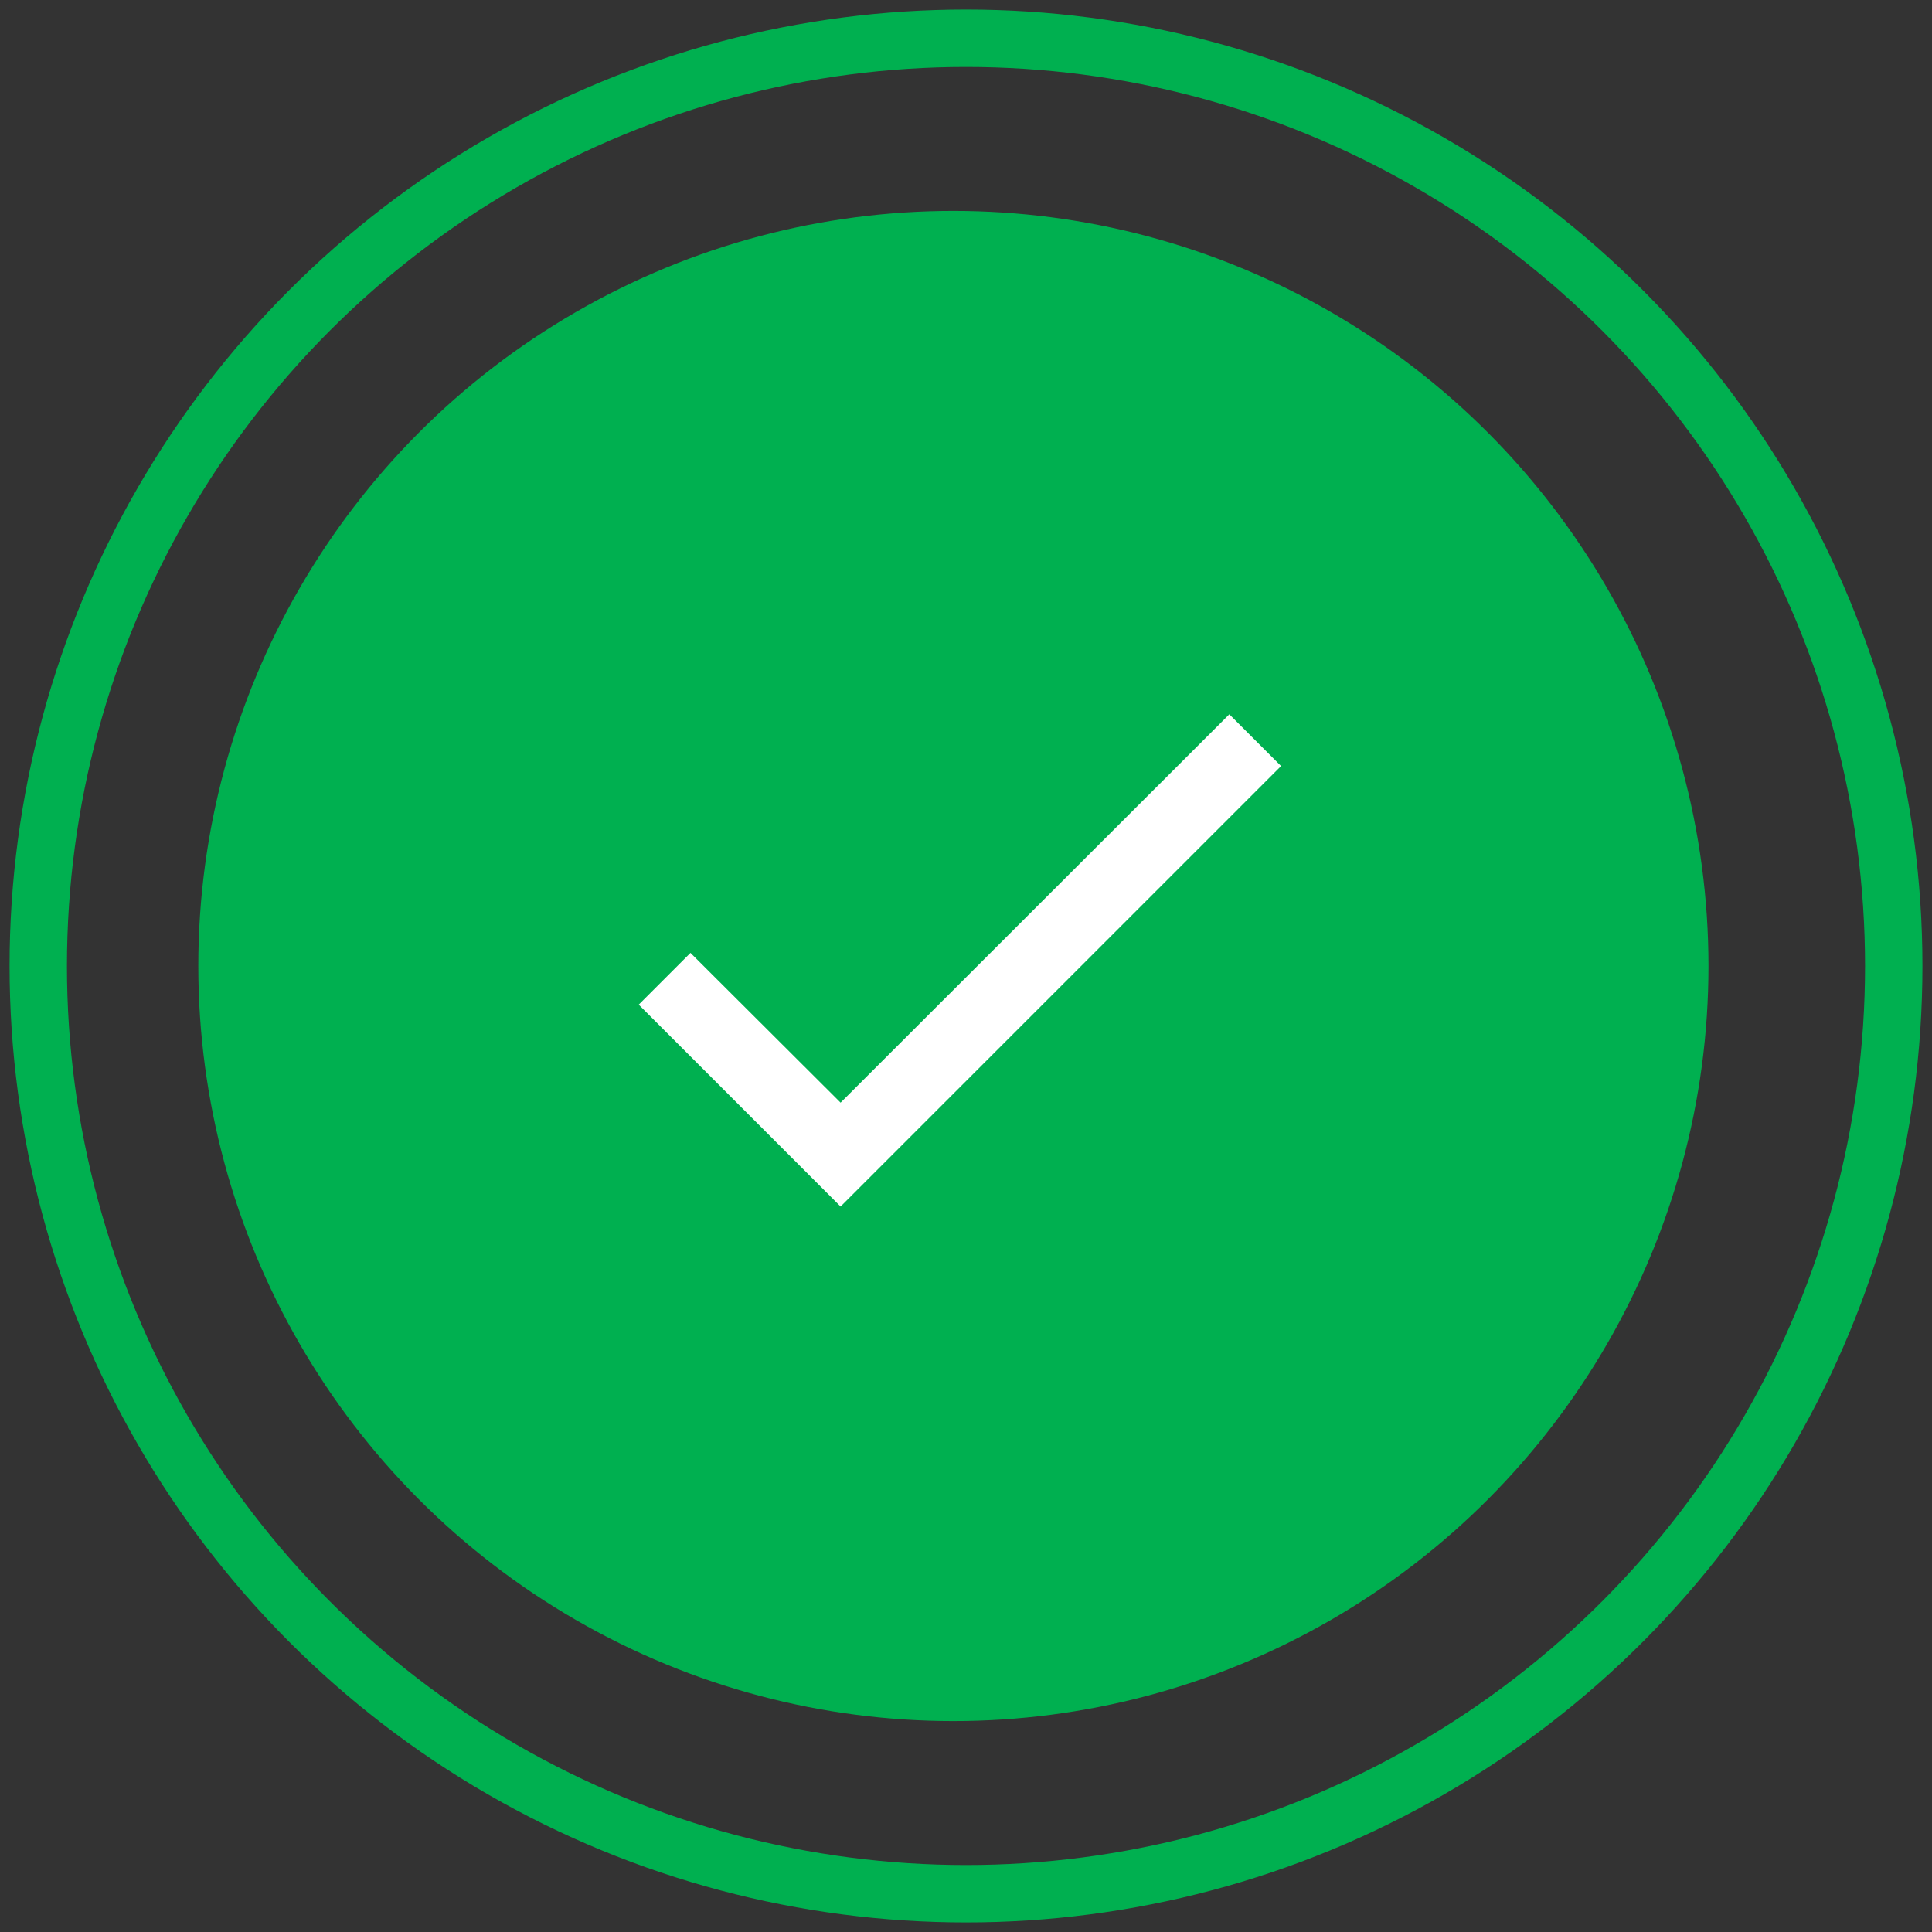 <svg width="101" height="101" viewBox="0 0 101 101" fill="none" xmlns="http://www.w3.org/2000/svg">
<rect x="0" y="0" width="101" height="101" fill="#333333" stroke="none"/>
<circle cx="49.841" cy="50.5" r="39.474" fill="#00B050"/>
<g clip-path="url(#clip0_149_6406)">
<path d="M66.971 40.047L43.944 63.074L33.391 52.52L36.096 49.814L43.944 57.643L64.265 37.342L66.971 40.047Z" fill="white"/>
</g>
<circle cx="50.5" cy="50.5" r="48.5" stroke="#00B050" stroke-width="3"/>
<defs>
<clipPath id="clip0_149_6406">
<rect width="46.053" height="46.053" fill="white" transform="translate(26.812 26.815)"/>
</clipPath>
</defs>
</svg>
